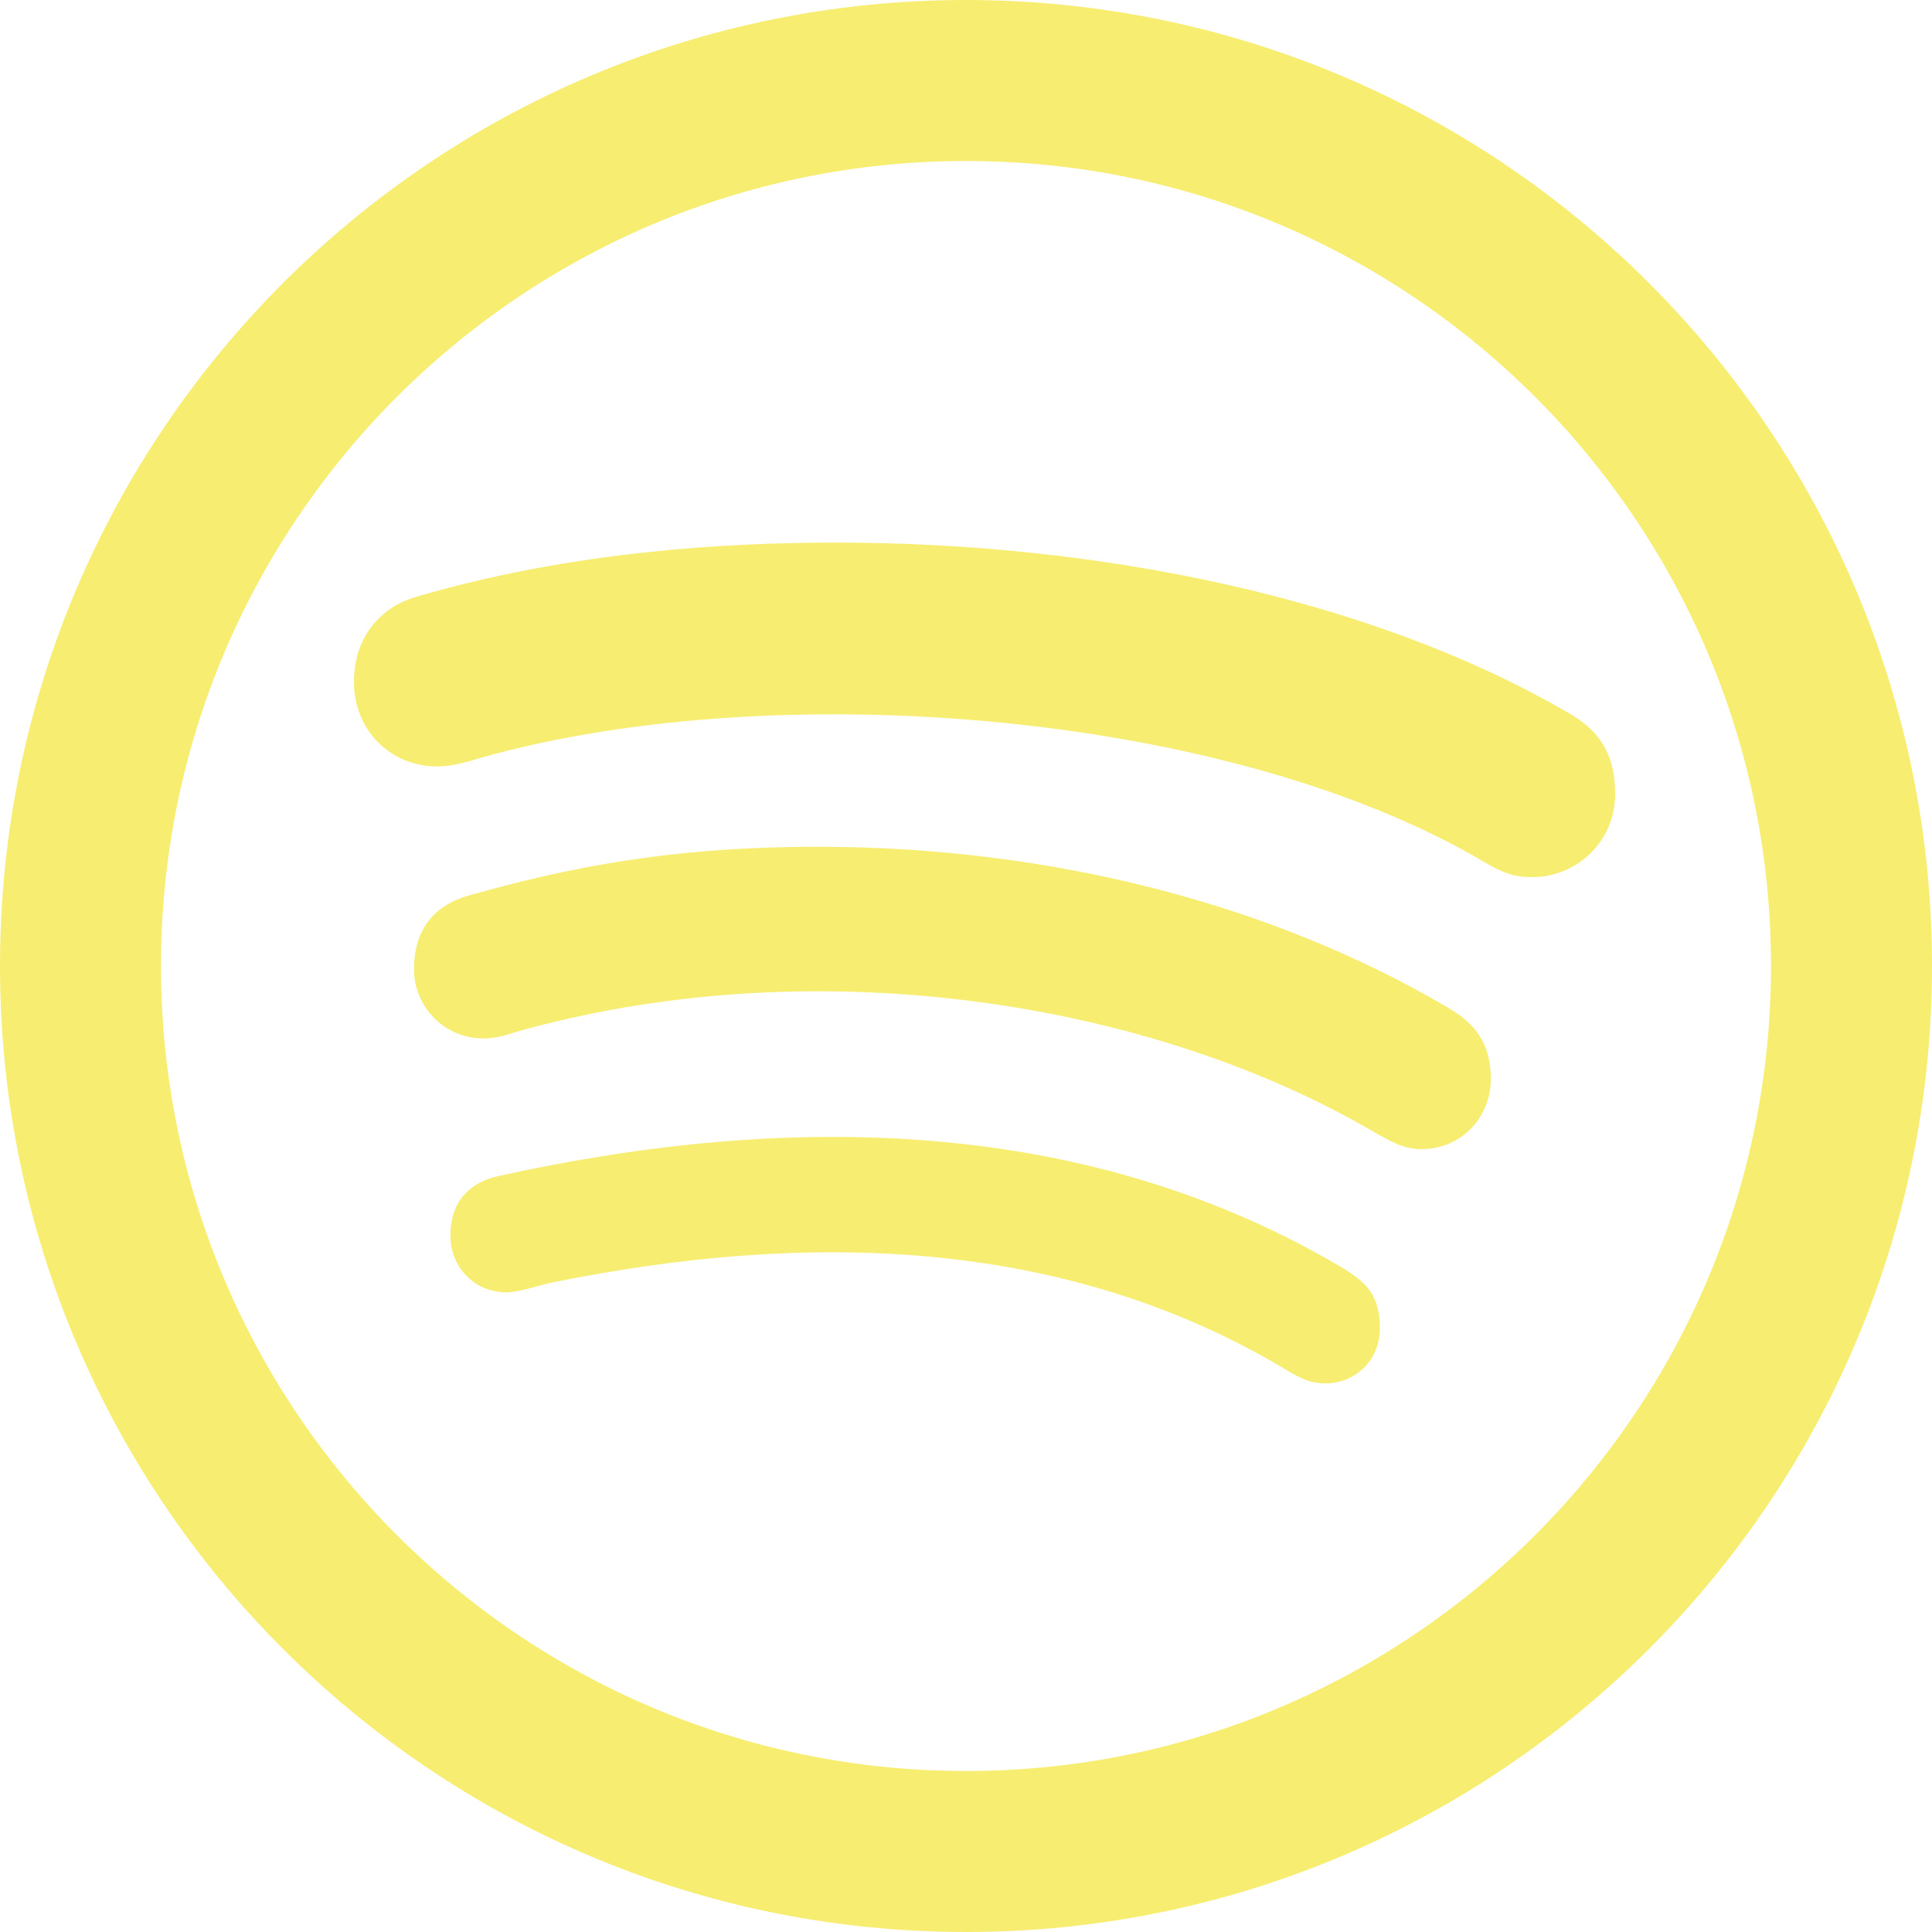 <svg width="24" height="24" viewBox="0 0 24 24" fill="none" xmlns="http://www.w3.org/2000/svg">
<path d="M12 1C5.928 1 1 5.928 1 12C1 18.072 5.928 23 12 23C18.072 23 23 18.072 23 12C23 5.928 18.072 1 12 1Z" stroke="#F7ED71" stroke-width="2"/>
<path d="M19.035 10.896C18.804 10.896 18.662 10.838 18.462 10.723C15.304 8.838 9.658 8.385 6.003 9.405C5.843 9.45 5.644 9.521 5.431 9.521C4.845 9.521 4.397 9.064 4.397 8.474C4.397 7.871 4.77 7.529 5.169 7.414C6.731 6.957 8.478 6.74 10.381 6.74C13.619 6.74 17.012 7.414 19.491 8.86C19.837 9.059 20.064 9.334 20.064 9.862C20.064 10.465 19.576 10.896 19.035 10.896ZM17.66 14.275C17.429 14.275 17.274 14.173 17.114 14.089C14.342 12.448 10.208 11.787 6.531 12.785C6.318 12.843 6.203 12.9 6.003 12.9C5.529 12.9 5.143 12.515 5.143 12.04C5.143 11.565 5.373 11.251 5.83 11.122C7.063 10.776 8.323 10.519 10.168 10.519C13.047 10.519 15.828 11.233 18.019 12.537C18.378 12.75 18.52 13.025 18.52 13.411C18.516 13.89 18.143 14.275 17.66 14.275ZM16.466 17.185C16.28 17.185 16.165 17.128 15.992 17.025C13.224 15.358 10.004 15.287 6.824 15.939C6.651 15.983 6.424 16.054 6.296 16.054C5.866 16.054 5.595 15.713 5.595 15.353C5.595 14.896 5.866 14.679 6.198 14.608C9.831 13.805 13.543 13.876 16.71 15.77C16.981 15.943 17.141 16.098 17.141 16.502C17.141 16.906 16.826 17.185 16.466 17.185Z" fill="#F7ED71"/>
</svg>
